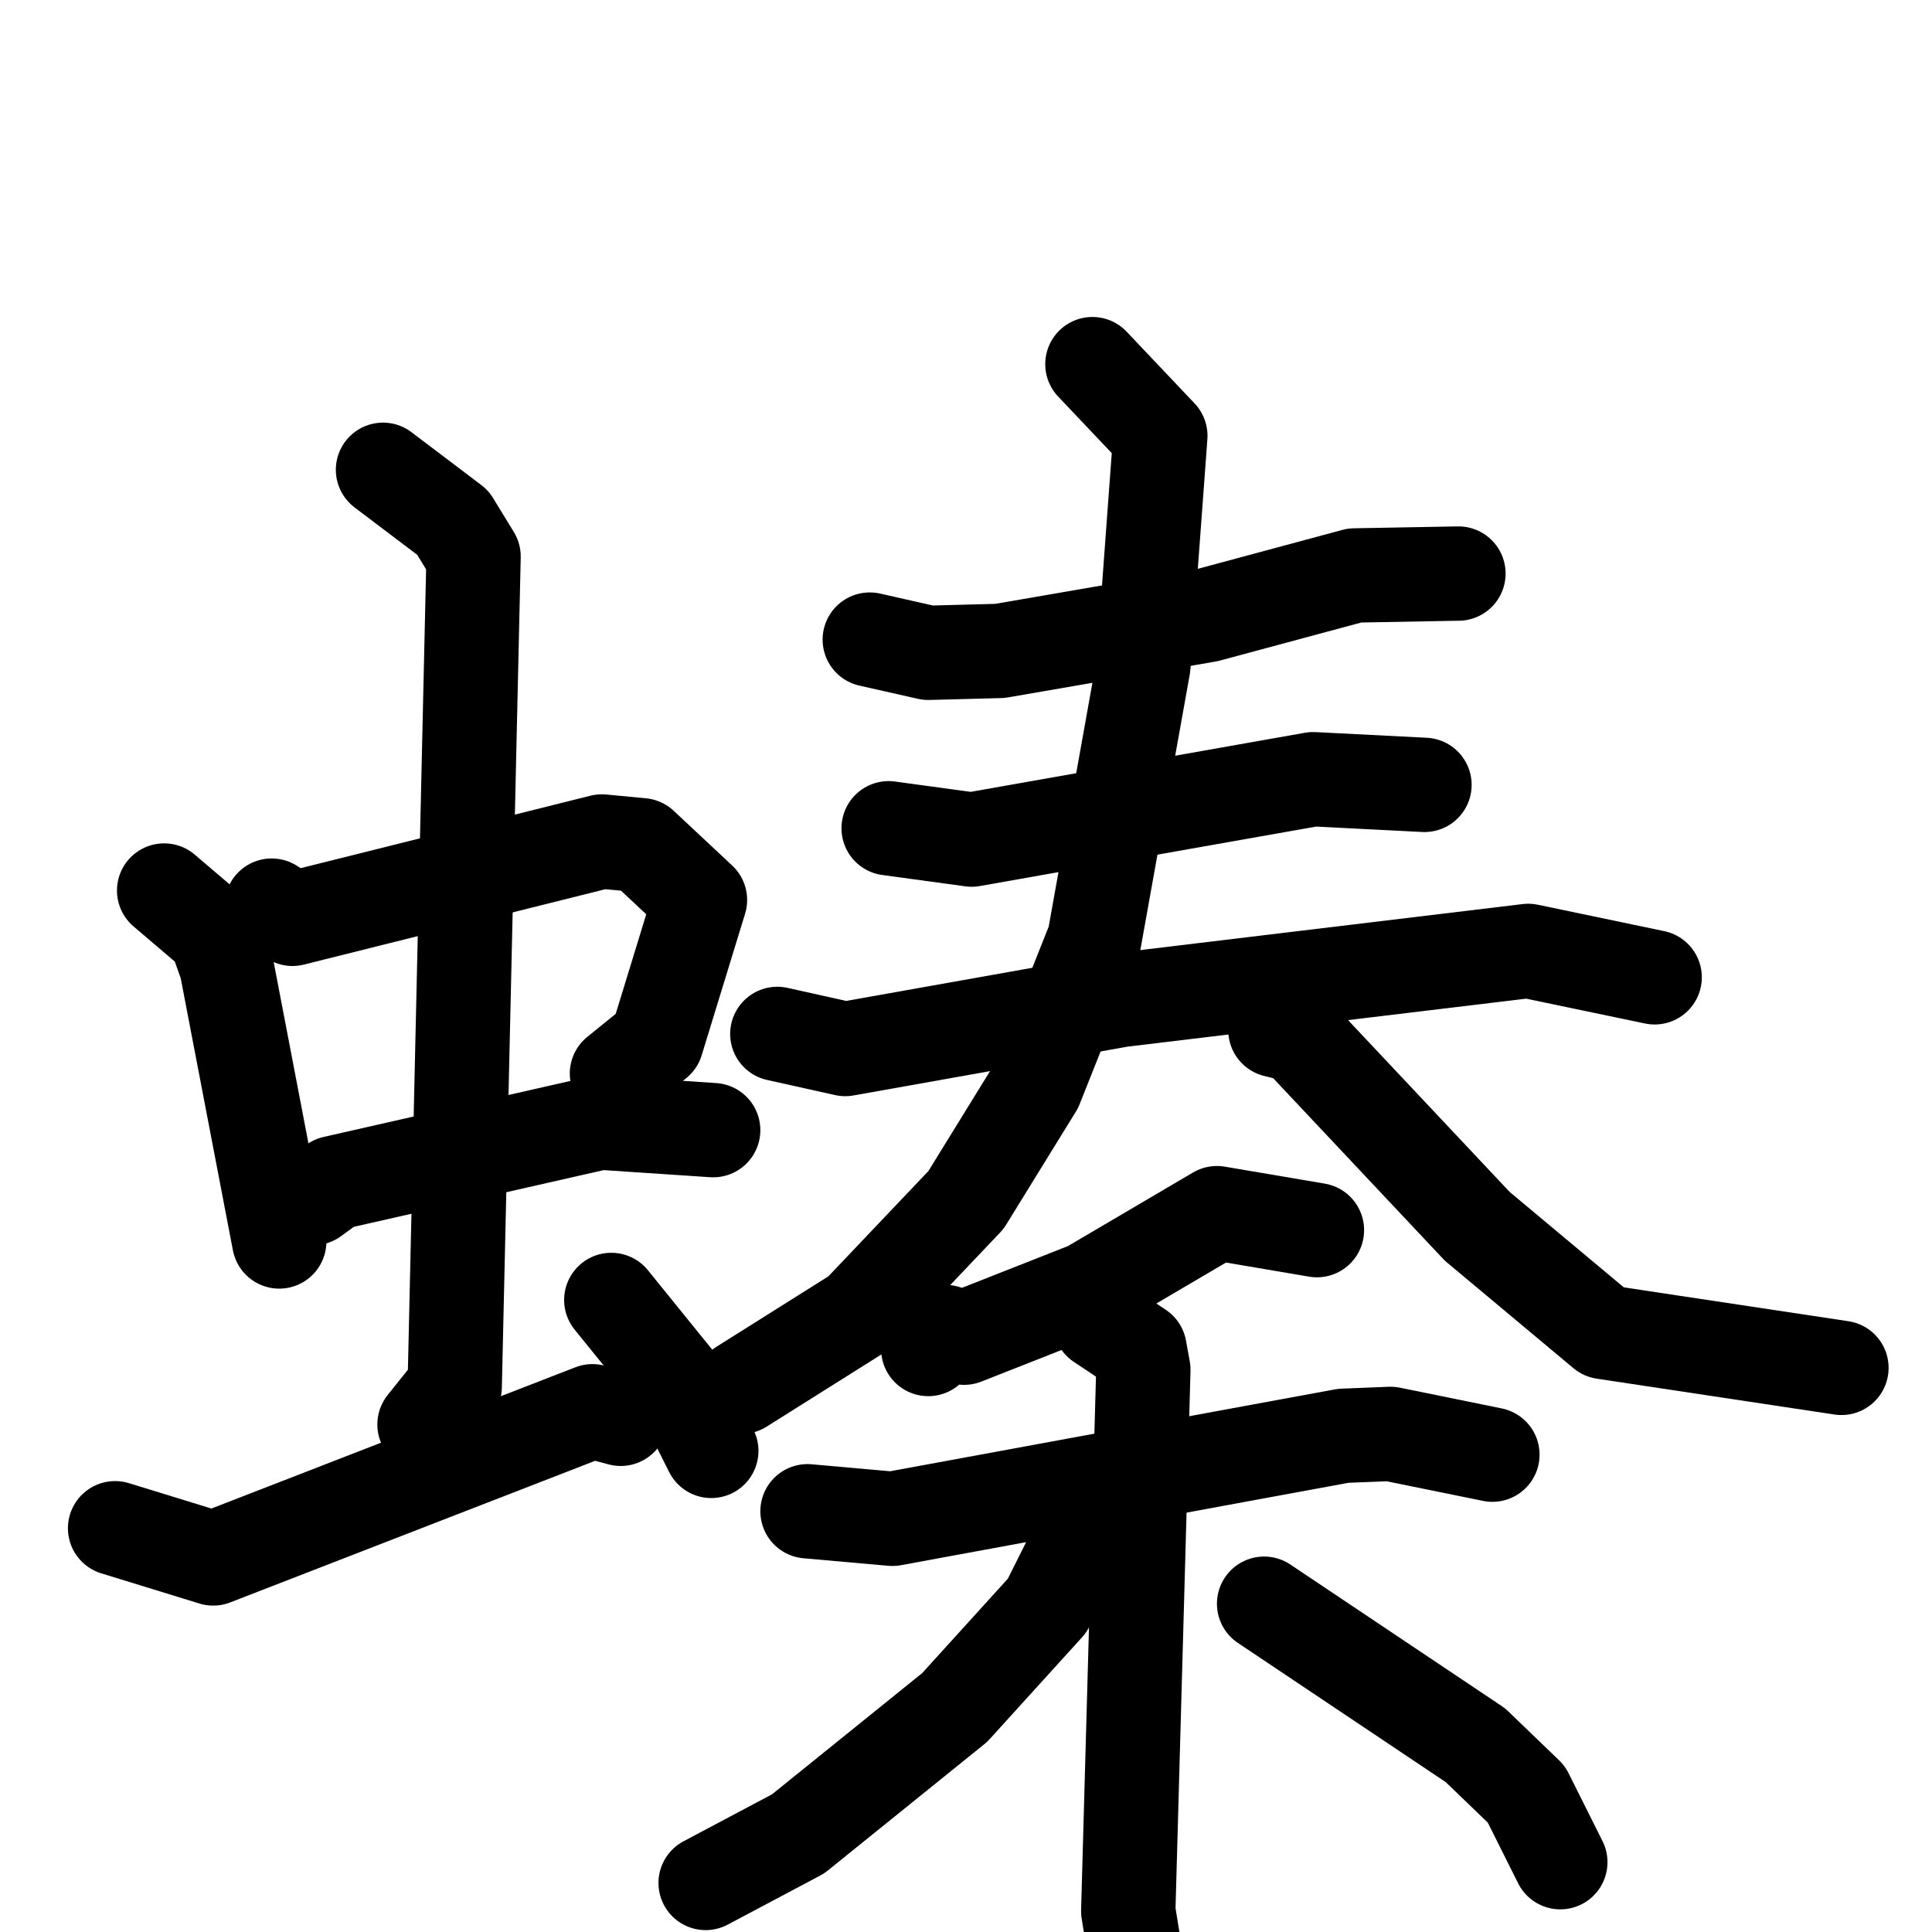 <svg xmlns="http://www.w3.org/2000/svg" viewBox="0 0 1024 1024">
  <g style="fill:none;stroke:#000000;stroke-width:50;stroke-linecap:round;stroke-linejoin:round;" transform="scale(1, 1) translate(0, 0)">
    <path d="M 87.0,472.0 L 114.0,495.0 L 120.0,512.0 L 148.0,658.0"/>
    <path d="M 144.0,480.0 L 155.0,487.0 L 319.0,446.0 L 340.0,448.0 L 371.0,477.0 L 348.0,552.0 L 327.0,569.0"/>
    <path d="M 166.0,635.0 L 177.0,627.0 L 318.0,595.0 L 378.0,599.0"/>
    <path d="M 203.0,249.0 L 240.0,277.0 L 251.0,295.0 L 241.0,735.0 L 225.0,755.0"/>
    <path d="M 61.0,810.0 L 113.0,826.0 L 314.0,748.0 L 329.0,752.0"/>
    <path d="M 324.0,689.0 L 358.0,731.0 L 377.0,769.0"/>
    <path d="M 461.0,339.0 L 492.0,346.0 L 530.0,345.0 L 640.0,326.0 L 718.0,305.0 L 773.0,304.0"/>
    <path d="M 471.0,439.0 L 515.0,445.0 L 696.0,413.0 L 755.0,416.0"/>
    <path d="M 412.0,548.0 L 448.0,556.0 L 594.0,530.0 L 810.0,504.0 L 877.0,518.0"/>
    <path d="M 579.0,193.0 L 615.0,231.0 L 606.0,353.0 L 580.0,498.0 L 549.0,576.0 L 512.0,636.0 L 455.0,696.0 L 393.0,735.0"/>
    <path d="M 676.0,546.0 L 688.0,549.0 L 783.0,650.0 L 850.0,706.0 L 976.0,725.0"/>
    <path d="M 698.0,652.0 L 645.0,643.0 L 577.0,683.0 L 511.0,709.0 L 501.0,706.0 L 492.0,715.0"/>
    <path d="M 428.0,801.0 L 473.0,805.0 L 712.0,761.0 L 737.0,760.0 L 791.0,771.0"/>
    <path d="M 583.0,701.0 L 604.0,715.0 L 606.0,726.0 L 598.0,1013.0 L 609.0,1081.0"/>
    <path d="M 577.0,807.0 L 555.0,851.0 L 506.0,905.0 L 423.0,972.0 L 374.0,998.0"/>
    <path d="M 670.0,850.0 L 782.0,925.0 L 809.0,951.0 L 827.0,987.0"/>
  </g>
</svg>
